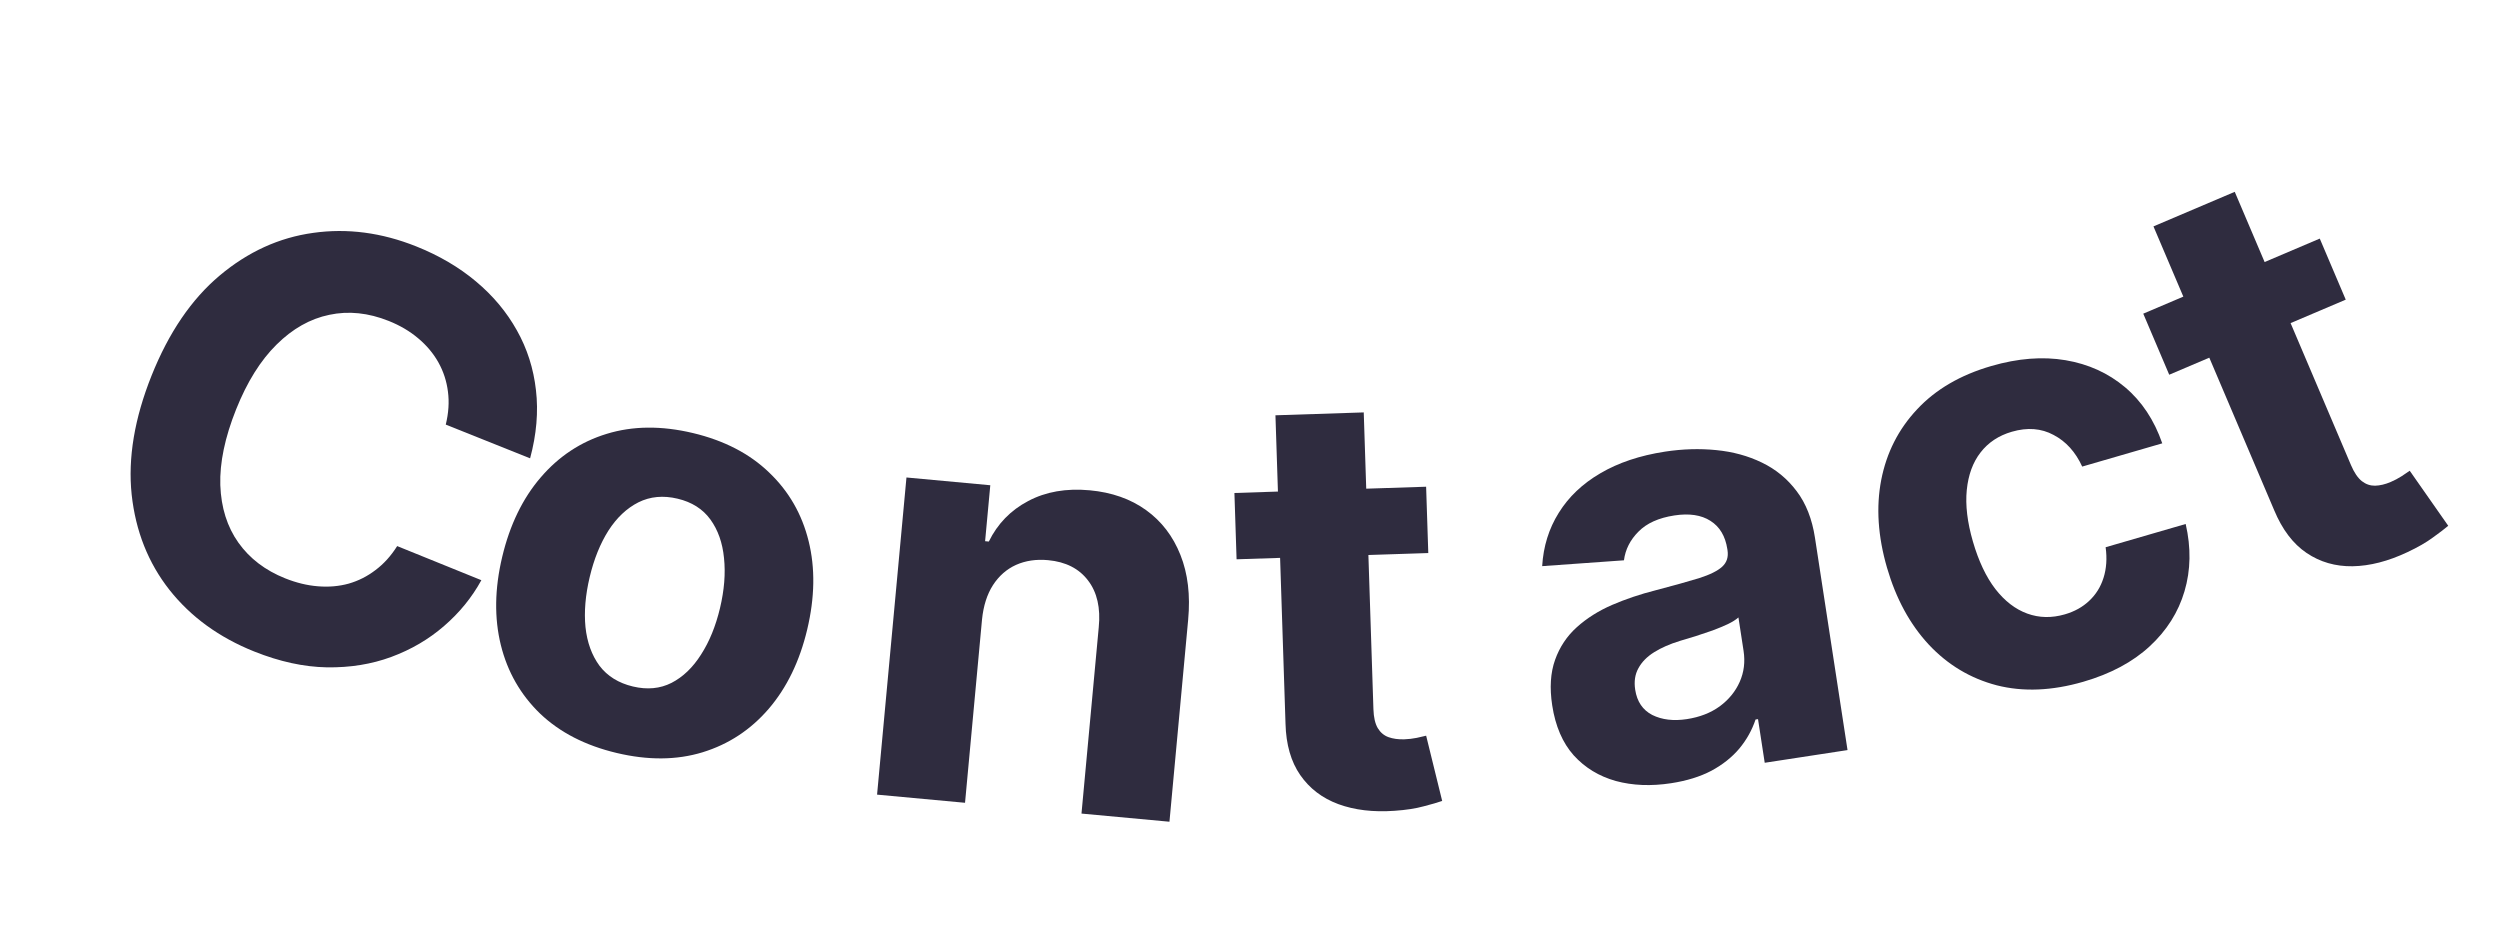 <svg width="274" height="102" viewBox="0 0 274 102" fill="none" xmlns="http://www.w3.org/2000/svg">
<path d="M58.099 50.232L48.856 46.535C49.165 45.272 49.245 44.072 49.096 42.935C48.953 41.785 48.605 40.715 48.053 39.728C47.502 38.74 46.762 37.857 45.833 37.078C44.919 36.304 43.843 35.67 42.605 35.175C40.368 34.28 38.197 34.056 36.093 34.504C33.994 34.937 32.065 36.026 30.307 37.771C28.554 39.501 27.078 41.865 25.88 44.861C24.648 47.942 24.07 50.714 24.146 53.176C24.236 55.643 24.898 57.743 26.13 59.477C27.363 61.21 29.069 62.512 31.25 63.384C32.474 63.874 33.671 64.165 34.841 64.257C36.026 64.356 37.15 64.259 38.213 63.966C39.282 63.659 40.264 63.163 41.159 62.476C42.068 61.795 42.858 60.92 43.531 59.851L52.757 63.589C51.724 65.477 50.361 67.152 48.667 68.612C46.993 70.064 45.065 71.194 42.882 72.001C40.718 72.8 38.363 73.18 35.817 73.141C33.29 73.094 30.641 72.516 27.87 71.407C24.015 69.866 20.917 67.615 18.576 64.655C16.249 61.701 14.867 58.22 14.431 54.21C14.009 50.207 14.737 45.855 16.616 41.157C18.501 36.444 20.991 32.789 24.085 30.192C27.18 27.595 30.593 26.038 34.324 25.523C38.06 24.994 41.827 25.489 45.626 27.008C48.13 28.009 50.311 29.289 52.168 30.848C54.039 32.412 55.534 34.202 56.654 36.216C57.78 38.216 58.475 40.395 58.74 42.753C59.018 45.117 58.805 47.609 58.099 50.232Z" fill="#2F2C3F"/>
<path d="M67.587 82.525C64.153 81.708 61.356 80.271 59.198 78.215C57.058 76.148 55.622 73.642 54.891 70.695C54.163 67.734 54.213 64.514 55.041 61.036C55.876 57.528 57.284 54.623 59.264 52.322C61.248 50.007 63.66 48.416 66.498 47.549C69.355 46.672 72.5 46.642 75.934 47.459C79.369 48.277 82.156 49.719 84.296 51.786C86.454 53.842 87.898 56.35 88.626 59.312C89.357 62.258 89.305 65.485 88.47 68.993C87.642 72.472 86.236 75.369 84.252 77.684C82.271 79.985 79.853 81.575 76.996 82.452C74.158 83.318 71.022 83.343 67.587 82.525ZM69.368 75.24C70.93 75.612 72.34 75.48 73.597 74.844C74.858 74.195 75.938 73.159 76.837 71.737C77.751 70.32 78.442 68.623 78.913 66.648C79.383 64.673 79.529 62.847 79.352 61.169C79.19 59.495 78.693 58.084 77.86 56.936C77.028 55.788 75.83 55.028 74.268 54.656C72.691 54.28 71.257 54.414 69.967 55.057C68.692 55.703 67.597 56.736 66.684 58.153C65.785 59.575 65.1 61.273 64.63 63.248C64.16 65.223 64.006 67.048 64.168 68.722C64.345 70.399 64.857 71.814 65.704 72.966C66.57 74.106 67.791 74.864 69.368 75.24Z" fill="#2F2C3F"/>
<path d="M107.63 67.889L105.768 87.985L96.127 87.092L99.348 52.332L108.536 53.183L107.967 59.316L108.375 59.354C109.332 57.403 110.77 55.924 112.689 54.914C114.61 53.89 116.86 53.498 119.44 53.737C121.854 53.961 123.91 54.684 125.607 55.906C127.305 57.129 128.561 58.767 129.375 60.82C130.19 62.858 130.473 65.228 130.222 67.929L128.172 90.061L118.531 89.168L120.422 68.755C120.635 66.629 120.245 64.919 119.254 63.626C118.265 62.317 116.805 61.573 114.873 61.394C113.576 61.273 112.403 61.446 111.356 61.912C110.324 62.38 109.479 63.123 108.821 64.142C108.18 65.148 107.783 66.397 107.63 67.889Z" fill="#2F2C3F"/>
<path d="M156.303 53.345L156.54 60.614L135.529 61.299L135.292 54.031L156.303 53.345ZM139.789 45.516L149.466 45.2L150.527 77.728C150.556 78.622 150.715 79.314 151.004 79.805C151.292 80.28 151.682 80.609 152.173 80.79C152.679 80.97 153.258 81.05 153.909 81.029C154.363 81.014 154.816 80.961 155.268 80.871C155.72 80.765 156.066 80.686 156.306 80.632L158.063 87.783C157.584 87.951 156.908 88.147 156.036 88.372C155.165 88.613 154.101 88.777 152.846 88.863C150.517 89.03 148.462 88.786 146.682 88.132C144.917 87.477 143.526 86.416 142.508 84.948C141.49 83.48 140.951 81.603 140.892 79.316L139.789 45.516Z" fill="#2F2C3F"/>
<path d="M183.157 85.84C180.955 86.178 178.935 86.097 177.095 85.597C175.254 85.082 173.715 84.146 172.48 82.787C171.257 81.411 170.471 79.585 170.122 77.308C169.828 75.391 169.933 73.728 170.437 72.317C170.941 70.906 171.739 69.71 172.83 68.731C173.922 67.751 175.208 66.941 176.688 66.299C178.184 65.656 179.772 65.121 181.455 64.695C183.429 64.177 185.017 63.735 186.217 63.367C187.416 62.984 188.263 62.562 188.76 62.103C189.256 61.644 189.448 61.047 189.336 60.313L189.315 60.178C189.097 58.756 188.479 57.724 187.461 57.083C186.458 56.44 185.14 56.243 183.508 56.493C181.785 56.758 180.474 57.35 179.572 58.27C178.669 59.175 178.14 60.221 177.985 61.41L169.023 62.049C169.151 59.883 169.757 57.935 170.84 56.206C171.922 54.461 173.44 53.017 175.396 51.874C177.364 50.714 179.726 49.923 182.481 49.5C184.398 49.206 186.267 49.149 188.088 49.33C189.925 49.508 191.596 49.965 193.104 50.699C194.626 51.431 195.898 52.478 196.919 53.839C197.938 55.185 198.605 56.884 198.92 58.935L202.489 82.209L193.413 83.6L192.679 78.816L192.41 78.857C192.021 80.02 191.425 81.085 190.623 82.051C189.819 83.002 188.801 83.81 187.569 84.474C186.335 85.123 184.864 85.578 183.157 85.84ZM184.885 78.815C186.292 78.599 187.493 78.132 188.486 77.412C189.477 76.678 190.206 75.784 190.673 74.731C191.14 73.679 191.281 72.546 191.095 71.333L190.533 67.671C190.264 67.912 189.879 68.155 189.38 68.4C188.894 68.628 188.339 68.858 187.716 69.092C187.091 69.311 186.464 69.522 185.836 69.725C185.206 69.914 184.634 70.086 184.122 70.241C183.024 70.578 182.083 70.99 181.299 71.479C180.516 71.967 179.939 72.553 179.569 73.239C179.196 73.909 179.079 74.693 179.217 75.592C179.417 76.895 180.041 77.818 181.09 78.362C182.152 78.889 183.417 79.04 184.885 78.815Z" fill="#2F2C3F"/>
<path d="M228.337 74.719C224.903 75.716 221.738 75.847 218.842 75.11C215.956 74.354 213.473 72.867 211.393 70.647C209.327 68.422 207.802 65.615 206.817 62.225C205.82 58.791 205.608 55.587 206.18 52.612C206.762 49.619 208.071 47.038 210.108 44.869C212.14 42.685 214.851 41.101 218.242 40.117C221.166 39.267 223.881 39.055 226.387 39.479C228.893 39.903 231.064 40.89 232.903 42.438C234.741 43.987 236.101 46.038 236.984 48.59L228.21 51.137C227.477 49.536 226.432 48.38 225.074 47.67C223.726 46.941 222.201 46.824 220.499 47.318C219.058 47.736 217.914 48.495 217.065 49.593C216.227 50.673 215.725 52.041 215.559 53.699C215.394 55.356 215.617 57.24 216.23 59.35C216.851 61.489 217.67 63.223 218.687 64.552C219.719 65.878 220.887 66.777 222.192 67.25C223.497 67.723 224.87 67.751 226.31 67.332C227.372 67.024 228.262 66.529 228.979 65.847C229.711 65.162 230.233 64.324 230.545 63.334C230.867 62.325 230.945 61.206 230.777 59.977L239.551 57.429C240.149 60.032 240.106 62.49 239.421 64.803C238.746 67.098 237.475 69.108 235.61 70.832C233.744 72.558 231.32 73.853 228.337 74.719Z" fill="#2F2C3F"/>
<path d="M254.246 26.149L257.093 32.842L237.747 41.07L234.901 34.378L254.246 26.149ZM236.019 24.813L244.928 21.024L257.667 50.972C258.017 51.795 258.415 52.383 258.862 52.736C259.303 53.076 259.785 53.241 260.308 53.233C260.845 53.218 261.414 53.084 262.013 52.828C262.431 52.651 262.835 52.438 263.223 52.19C263.606 51.928 263.9 51.729 264.105 51.593L268.327 57.626C267.94 57.956 267.381 58.383 266.649 58.908C265.923 59.447 264.991 59.984 263.851 60.518C261.74 61.515 259.736 62.03 257.84 62.062C255.958 62.089 254.277 61.602 252.797 60.601C251.318 59.6 250.138 58.044 249.256 55.933L236.019 24.813Z" fill="#2F2C3F"/>
</svg>
